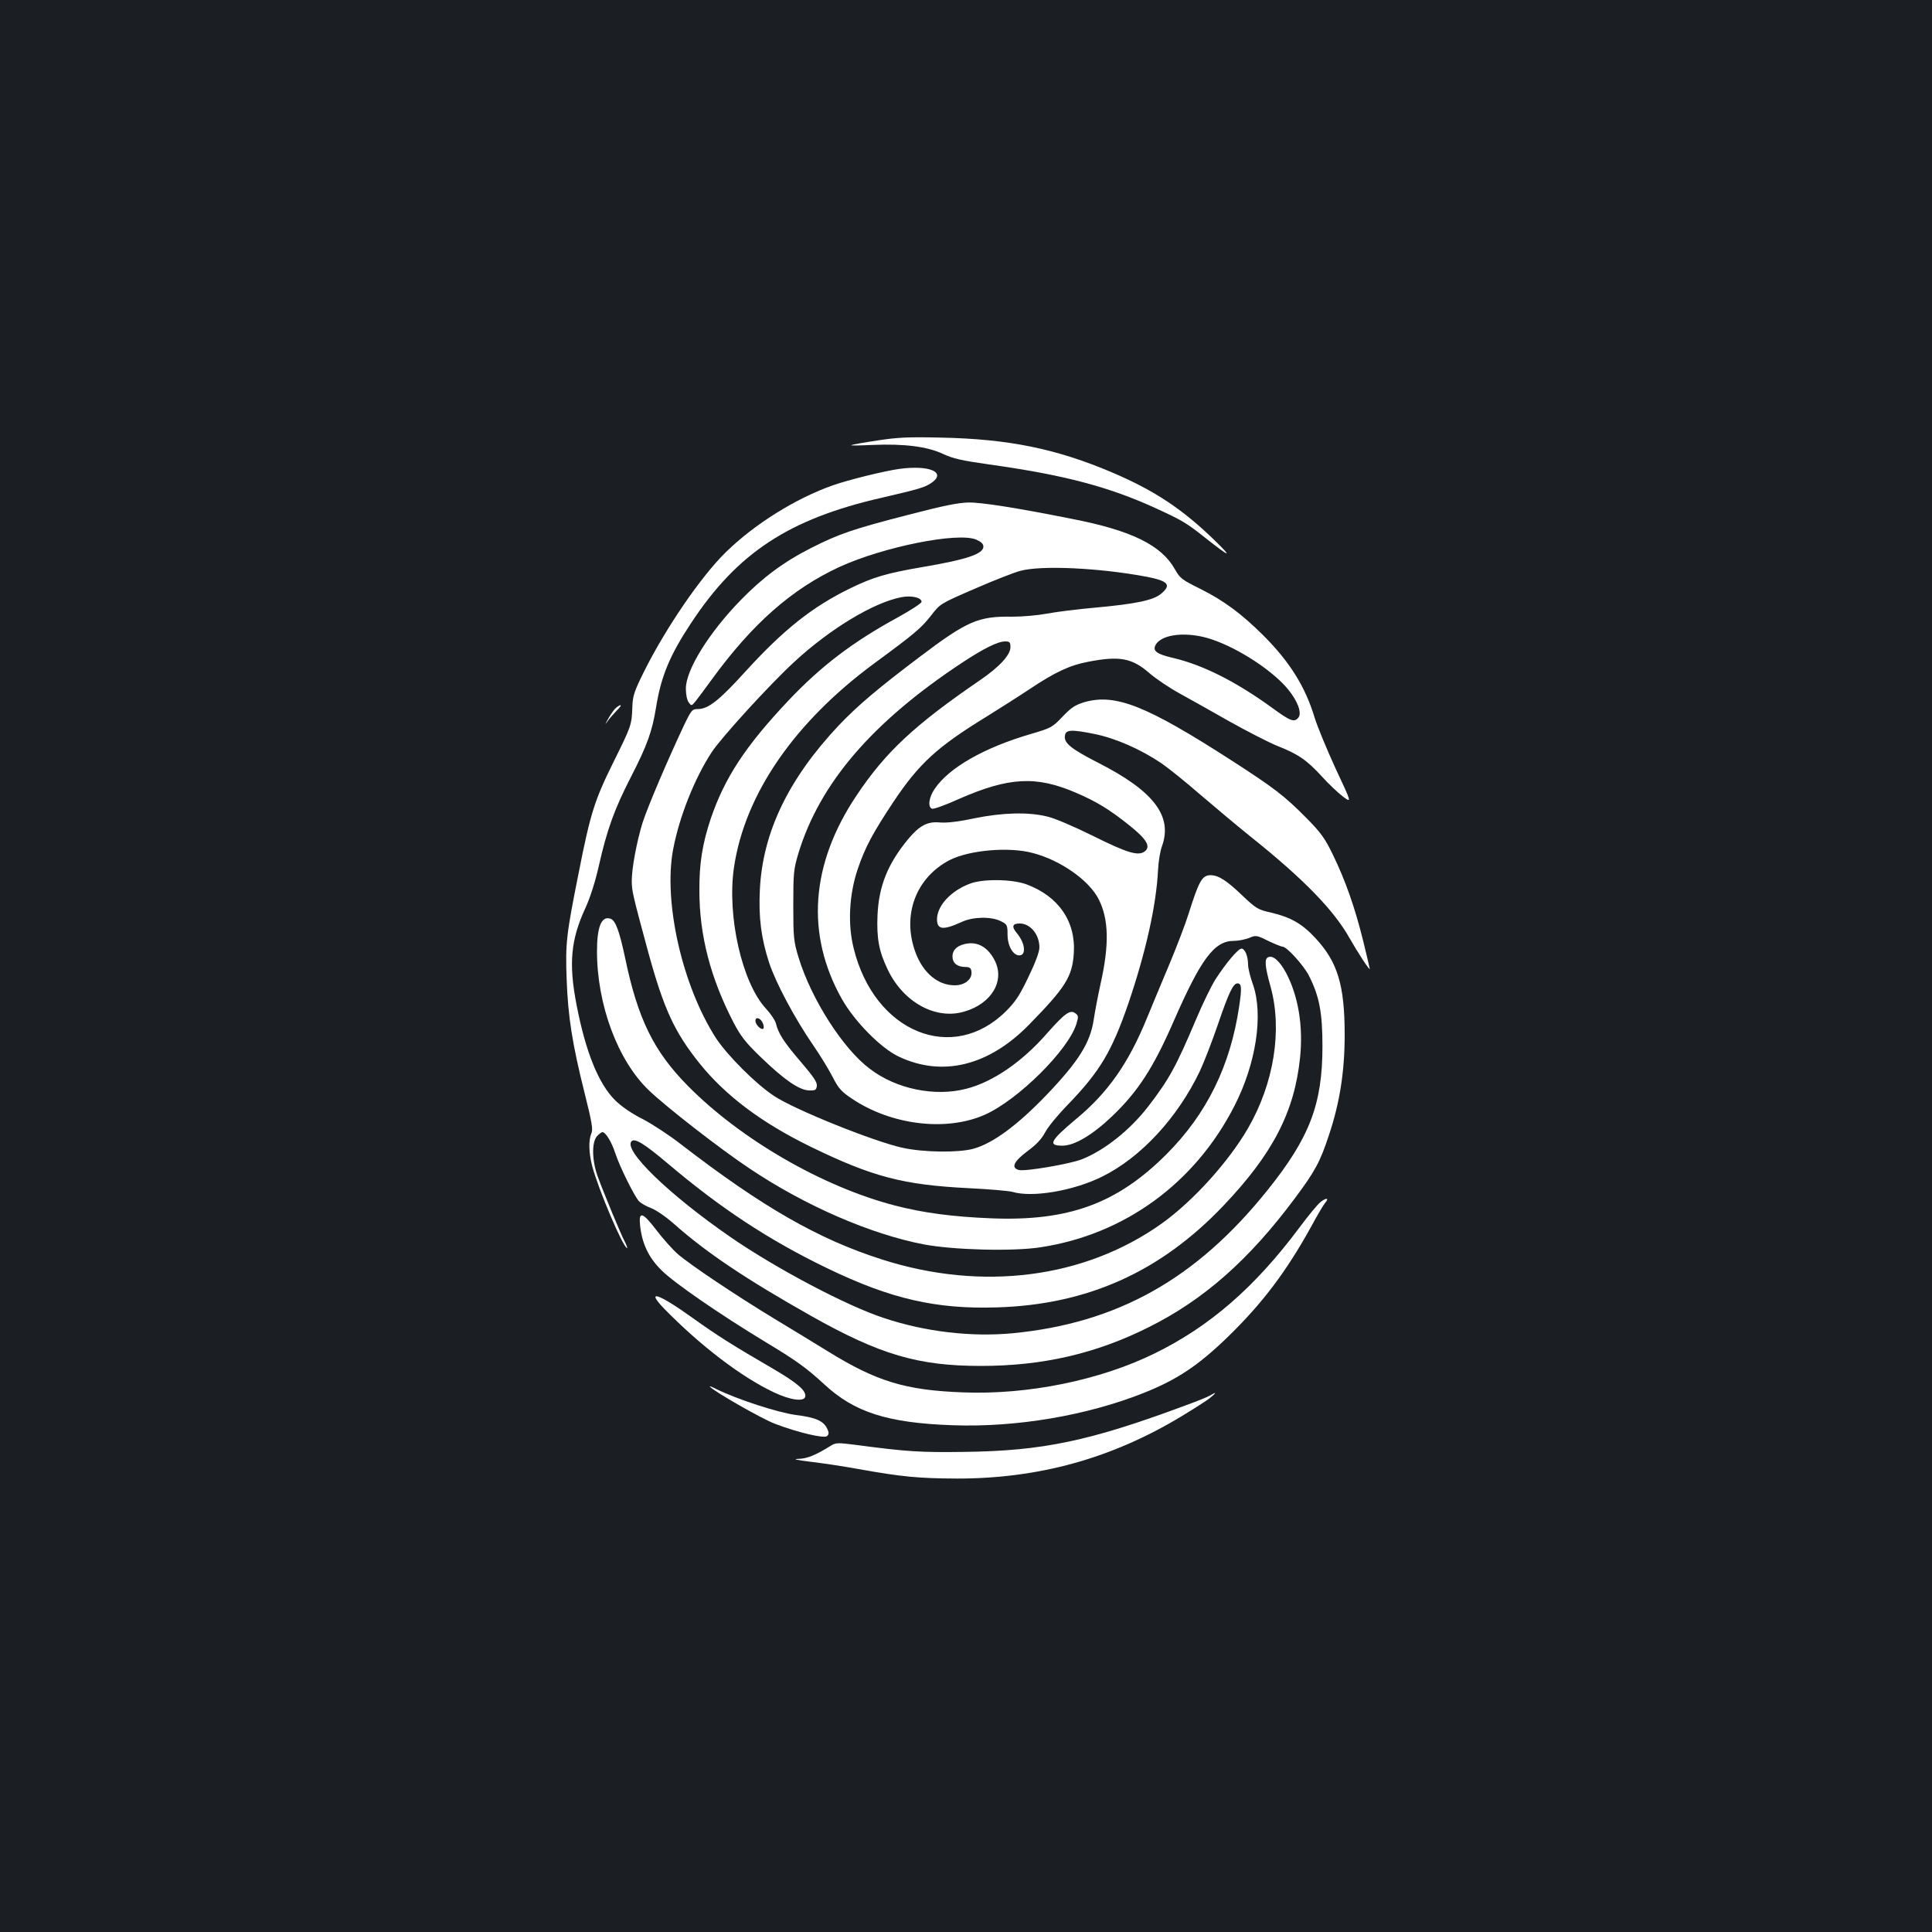 <?xml version="1.0" standalone="no"?>
<!DOCTYPE svg PUBLIC "-//W3C//DTD SVG 20010904//EN"
 "http://www.w3.org/TR/2001/REC-SVG-20010904/DTD/svg10.dtd">
<svg version="1.0" xmlns="http://www.w3.org/2000/svg"
 width="1000pt" height="1000pt" viewBox="0 0 1000 1000"
 preserveAspectRatio="xMidYMid meet">
<rect width="100%" height="100%" fill="#1b1f23"/>
<g transform="translate(0,1000) scale(0.1,-0.1)"
fill="#ffffff" stroke="none">
<path d="M4541 7720 c-68 -10 -129 -21 -135 -24 -6 -3 43 -2 109 1 165 7 283
-8 365 -46 53 -25 99 -35 240 -55 386 -54 619 -115 863 -227 137 -63 156 -74
257 -154 129 -102 143 -105 45 -10 -166 161 -310 256 -525 348 -290 124 -539
175 -890 182 -170 4 -226 1 -329 -15z"/>
<path d="M4655 7573 c-74 -10 -266 -57 -344 -85 -191 -67 -405 -200 -554 -346
-128 -125 -311 -392 -424 -619 -50 -101 -58 -124 -60 -182 -3 -93 -5 -98 -98
-286 -97 -196 -119 -264 -179 -569 -65 -325 -70 -367 -63 -555 7 -194 29 -334
93 -589 38 -152 44 -188 35 -208 -15 -35 -14 -99 4 -169 32 -121 161 -425 181
-425 2 0 -3 15 -12 33 -21 39 -107 247 -140 337 -30 82 -32 175 -5 208 11 12
24 22 29 22 17 0 48 -51 67 -110 22 -67 96 -217 121 -246 11 -12 39 -28 64
-37 26 -10 77 -45 120 -83 164 -146 373 -286 708 -475 357 -201 554 -259 879
-259 319 0 594 63 868 200 285 142 519 348 756 666 106 142 132 190 178 330
56 167 81 330 81 518 0 258 -37 378 -152 501 -68 74 -129 108 -228 131 -70 16
-78 21 -150 89 -81 78 -124 105 -164 105 -44 0 -60 -29 -114 -200 -16 -52 -61
-169 -99 -260 -38 -91 -91 -217 -117 -281 -95 -232 -201 -384 -365 -520 -136
-114 -149 -139 -72 -139 62 0 155 55 257 152 135 129 214 252 318 490 142 325
211 418 312 418 23 0 58 7 79 15 35 15 39 15 99 -15 34 -16 68 -30 75 -30 21
0 108 -96 135 -148 55 -108 71 -193 71 -367 0 -300 -66 -473 -285 -746 -368
-459 -777 -688 -1320 -740 -214 -20 -453 8 -665 79 -193 63 -561 258 -794 419
-319 220 -557 451 -512 496 17 17 65 -12 187 -115 275 -233 526 -398 827 -543
327 -158 562 -212 877 -202 469 14 847 184 1173 527 255 268 367 485 396 765
17 164 -9 319 -72 439 -33 61 -67 92 -92 82 -21 -8 -19 -45 12 -155 61 -223
17 -499 -118 -732 -101 -174 -285 -377 -446 -492 -399 -284 -929 -352 -1448
-186 -329 105 -619 271 -1044 599 -58 45 -145 102 -195 128 -56 28 -111 66
-142 97 -86 85 -153 251 -200 495 -41 212 -30 336 46 500 24 52 51 136 69 216
42 187 81 296 165 459 87 170 111 237 132 365 26 160 70 267 181 435 240 364
506 539 988 649 194 45 222 53 258 78 76 54 -13 92 -168 71z"/>
<path d="M4700 7335 c-287 -74 -357 -98 -503 -172 -140 -71 -249 -152 -362
-268 -165 -169 -285 -362 -285 -459 0 -31 6 -60 15 -72 14 -19 15 -18 35 6 11
14 48 63 82 110 211 291 417 472 664 586 228 104 612 181 707 141 25 -11 37
-22 37 -36 0 -38 -85 -67 -315 -106 -186 -32 -255 -52 -374 -110 -197 -96
-345 -214 -542 -430 -137 -151 -193 -195 -247 -195 -29 0 -34 -5 -73 -87 -83
-176 -187 -420 -213 -501 -30 -97 -56 -235 -56 -301 0 -52 5 -73 84 -365 82
-299 136 -416 266 -579 134 -167 321 -308 575 -432 322 -157 481 -198 820
-215 105 -5 206 -14 225 -19 102 -31 316 5 465 79 200 99 390 304 506 547 21
45 63 153 93 241 56 164 79 212 101 212 22 0 23 -23 9 -119 -46 -309 -168
-557 -378 -767 -255 -254 -505 -346 -905 -330 -200 8 -351 28 -498 66 -375 97
-800 343 -1073 620 -177 179 -259 348 -324 660 -30 141 -50 197 -77 205 -46
15 -69 -43 -69 -168 0 -277 107 -565 267 -719 89 -86 377 -310 527 -409 287
-192 626 -338 898 -390 154 -29 461 -37 603 -15 436 66 800 332 1004 731 113
220 151 474 96 630 -14 39 -25 84 -25 102 0 43 -16 83 -34 83 -17 0 -79 -73
-134 -158 -22 -34 -68 -129 -102 -210 -103 -243 -138 -307 -246 -448 -95 -123
-226 -227 -343 -274 -64 -25 -293 -64 -327 -56 -43 11 -27 45 46 99 45 33 72
63 89 95 13 26 65 90 116 142 169 175 230 278 316 528 90 265 144 507 153 689
2 43 11 98 20 122 57 157 -42 287 -332 434 -138 71 -176 101 -170 139 4 32 33
33 153 9 109 -22 241 -80 347 -152 35 -24 126 -97 203 -164 77 -66 194 -164
260 -217 273 -218 430 -380 511 -525 41 -72 104 -169 104 -158 0 3 -16 70 -35
148 -43 173 -91 309 -156 443 -41 85 -62 114 -138 191 -112 113 -165 154 -382
294 -445 287 -604 350 -765 305 -49 -15 -68 -27 -114 -75 -53 -56 -59 -59
-164 -90 -241 -70 -425 -175 -498 -284 -30 -43 -37 -94 -14 -103 8 -3 70 19
138 50 260 114 401 122 609 32 105 -45 173 -87 272 -166 92 -73 115 -112 82
-137 -34 -25 -90 -8 -269 81 -97 48 -199 92 -237 100 -99 24 -231 20 -378 -10
-84 -18 -143 -24 -177 -21 -63 6 -105 -16 -164 -87 -105 -127 -151 -242 -158
-392 -5 -121 7 -187 53 -283 81 -169 248 -261 396 -217 142 41 212 160 157
266 -32 62 -80 93 -136 87 -52 -6 -82 -31 -82 -67 0 -34 23 -54 64 -55 25 0
32 -5 34 -23 6 -39 -33 -72 -86 -72 -87 0 -163 63 -203 169 -72 193 1 389 178
480 102 51 305 69 428 36 144 -37 293 -142 342 -240 52 -103 55 -234 10 -435
-14 -63 -30 -148 -36 -188 -18 -119 -77 -214 -241 -386 -154 -161 -281 -254
-382 -282 -77 -21 -257 -19 -366 5 -148 32 -560 198 -665 268 -96 63 -243 211
-302 301 -174 271 -272 704 -221 975 32 170 112 370 200 504 49 75 301 351
426 466 187 173 413 309 556 336 52 10 104 -2 104 -24 0 -7 -55 -43 -122 -80
-233 -127 -398 -252 -568 -432 -220 -233 -329 -398 -401 -610 -43 -128 -60
-232 -59 -373 0 -230 57 -451 176 -681 37 -71 62 -104 142 -181 121 -117 198
-170 249 -172 34 -1 38 2 41 24 2 19 -19 49 -84 125 -86 100 -115 145 -128
198 -4 16 -27 50 -51 76 -124 133 -203 479 -166 731 56 380 314 754 731 1060
208 153 238 179 290 245 46 60 48 61 226 138 98 43 204 84 234 92 109 30 408
16 654 -30 113 -22 131 -42 76 -88 -39 -34 -133 -53 -340 -72 -91 -8 -204 -22
-250 -31 -48 -9 -127 -16 -181 -16 -175 3 -233 -22 -480 -209 -211 -159 -320
-251 -417 -353 -261 -277 -395 -555 -409 -852 -7 -144 7 -251 48 -377 34 -103
131 -286 228 -427 36 -52 81 -126 101 -165 30 -59 46 -76 100 -112 204 -137
488 -171 687 -83 173 77 434 336 475 472 11 36 10 42 -7 54 -26 19 -54 -1
-146 -105 -128 -147 -280 -251 -416 -286 -164 -43 -364 -2 -501 103 -139 104
-303 361 -369 577 -25 84 -27 102 -27 270 0 168 2 186 27 270 111 362 382 678
847 985 112 74 185 110 223 110 23 0 27 -4 27 -30 0 -40 -57 -102 -158 -171
-339 -232 -489 -372 -639 -597 -237 -354 -264 -717 -76 -1052 66 -117 202
-255 295 -299 226 -107 466 -48 675 166 189 193 223 248 231 369 11 165 -80
296 -246 357 -75 27 -226 29 -292 3 -99 -37 -170 -115 -170 -184 0 -55 32 -58
130 -13 57 26 151 28 200 3 33 -16 35 -20 35 -69 0 -58 28 -108 61 -108 37 0
30 64 -12 114 -29 35 -25 51 14 51 55 0 102 -57 102 -124 0 -22 -21 -79 -56
-151 -45 -95 -67 -129 -117 -179 -277 -275 -681 -109 -788 324 -32 125 -24
279 20 410 39 115 77 186 187 352 132 197 225 282 479 438 66 41 167 105 224
143 132 88 208 124 305 142 160 31 225 19 314 -58 34 -30 106 -78 159 -107 54
-30 171 -95 260 -146 90 -50 200 -107 245 -125 107 -42 152 -73 230 -158 34
-38 84 -85 109 -104 46 -34 46 -34 -37 143 -45 98 -95 218 -110 267 -48 159
-129 289 -268 427 -110 109 -201 177 -323 238 -95 47 -105 54 -132 102 -70
124 -223 200 -531 260 -285 57 -470 86 -535 85 -52 0 -135 -17 -315 -64z
m1574 -645 c141 -48 315 -163 393 -258 50 -61 73 -123 53 -147 -21 -25 -41
-18 -135 51 -189 137 -360 223 -515 259 -82 19 -105 36 -89 66 31 59 168 72
293 29z m-2326 -1985 c6 -13 7 -27 2 -30 -11 -7 -40 22 -40 41 0 23 26 16 38
-11z"/>
<path d="M3183 6331 c-10 -11 -26 -35 -36 -53 -17 -31 -17 -32 0 -8 10 14 31
37 46 53 16 15 24 27 18 27 -5 0 -18 -9 -28 -19z"/>
<path d="M6836 3779 c-16 -12 -65 -72 -111 -134 -231 -309 -464 -511 -750
-651 -282 -138 -654 -214 -989 -201 -301 11 -450 57 -705 215 -58 36 -180 110
-271 165 -206 125 -440 282 -503 337 -27 24 -75 78 -108 121 -73 96 -94 102
-86 27 10 -95 44 -167 111 -233 65 -65 300 -227 536 -370 160 -96 215 -136
305 -219 157 -146 328 -201 665 -213 330 -12 696 50 992 168 170 68 279 140
432 288 180 175 303 338 432 571 31 58 64 113 72 123 23 26 9 30 -22 6z"/>
<path d="M3440 3224 c186 -190 397 -351 564 -430 86 -41 158 -51 164 -23 6 30
-40 70 -161 141 -219 127 -300 179 -420 265 -181 130 -249 152 -147 47z"/>
<path d="M3675 2822 c27 -28 269 -166 335 -191 120 -46 257 -78 271 -64 10 10
10 19 1 37 -19 41 -58 59 -162 72 -96 13 -304 81 -412 134 -23 12 -38 18 -33
12z"/>
<path d="M6265 2778 c-11 -7 -67 -30 -125 -51 -500 -186 -741 -237 -1150 -242
-227 -3 -295 1 -558 36 -94 12 -106 12 -130 -3 -80 -50 -124 -68 -169 -69 -32
-1 -12 -6 62 -15 61 -7 173 -24 250 -38 223 -40 308 -48 510 -49 422 0 797
104 1155 319 69 42 139 86 155 100 32 26 32 31 0 12z"/>
</g>
</svg>

